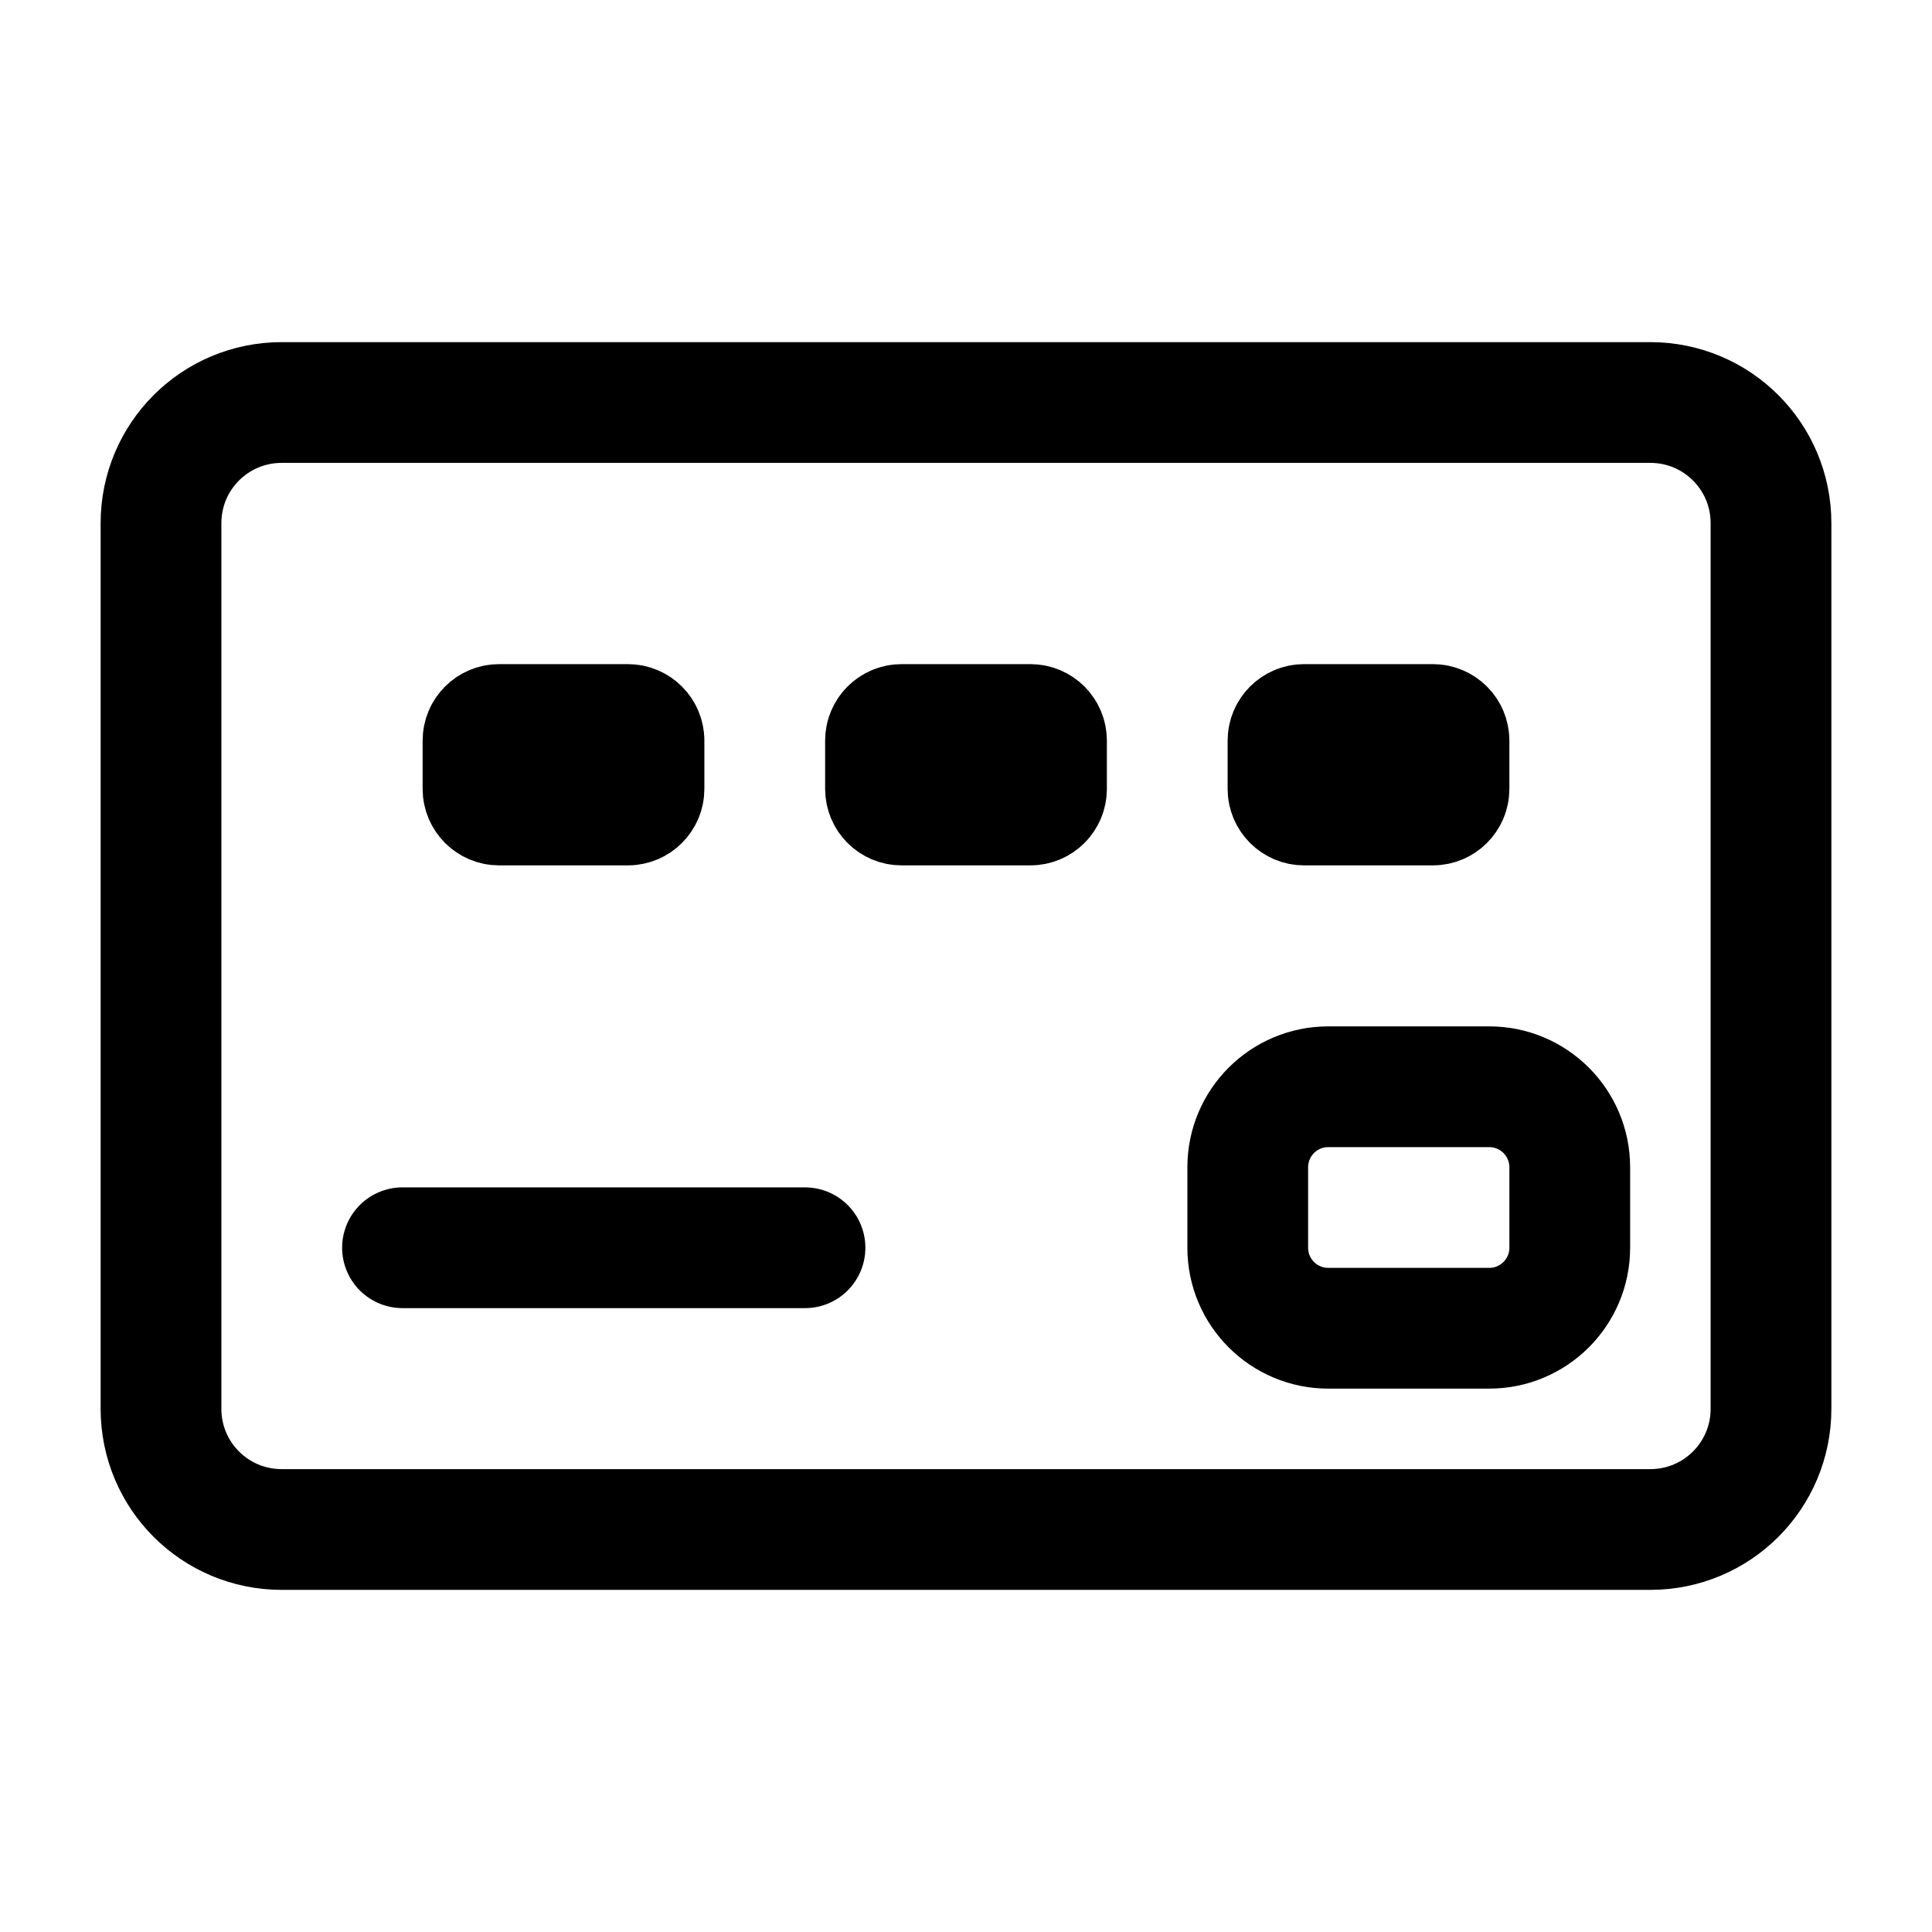 <svg width="24" height="24" viewBox="0 0 24 24" fill="none" xmlns="http://www.w3.org/2000/svg">
<path d="M3.5 5C2.67 5 2 5.67 2 6.5V17.5C2 18.33 2.67 19 3.5 19H20.5C21.33 19 22 18.33 22 17.5V6.5C22 5.67 21.33 5 20.5 5H3.5Z" stroke="black" stroke-width="1.5" stroke-miterlimit="10" stroke-linecap="round" stroke-linejoin="round"/>
<path d="M15.5 15.5V14.5C15.5 13.948 15.948 13.5 16.5 13.5H18.5C19.052 13.5 19.5 13.948 19.5 14.5V15.5C19.5 16.052 19.052 16.5 18.5 16.5H16.5C15.948 16.5 15.5 16.052 15.5 15.5Z" stroke="black" stroke-width="1.5" stroke-linecap="round"/>
<path d="M16 9.8V9.2C16 9.09 16.09 9 16.2 9H17.8C17.91 9 18 9.09 18 9.2V9.8C18 9.91 17.91 10 17.8 10H16.2C16.09 10 16 9.91 16 9.8Z" fill="black" stroke="black" stroke-width="1.5"/>
<path d="M6 9.8V9.2C6 9.09 6.09 9 6.2 9H7.8C7.91 9 8 9.09 8 9.2V9.8C8 9.91 7.91 10 7.8 10H6.2C6.09 10 6 9.91 6 9.8Z" fill="black" stroke="black" stroke-width="1.5"/>
<path d="M5 15.5H10" stroke="black" stroke-width="1.5" stroke-linecap="round"/>
<path d="M11 9.8V9.2C11 9.09 11.089 9 11.2 9H12.8C12.911 9 13 9.09 13 9.2V9.8C13 9.91 12.911 10 12.8 10H11.2C11.089 10 11 9.91 11 9.8Z" fill="black" stroke="black" stroke-width="1.5"/>
</svg>

